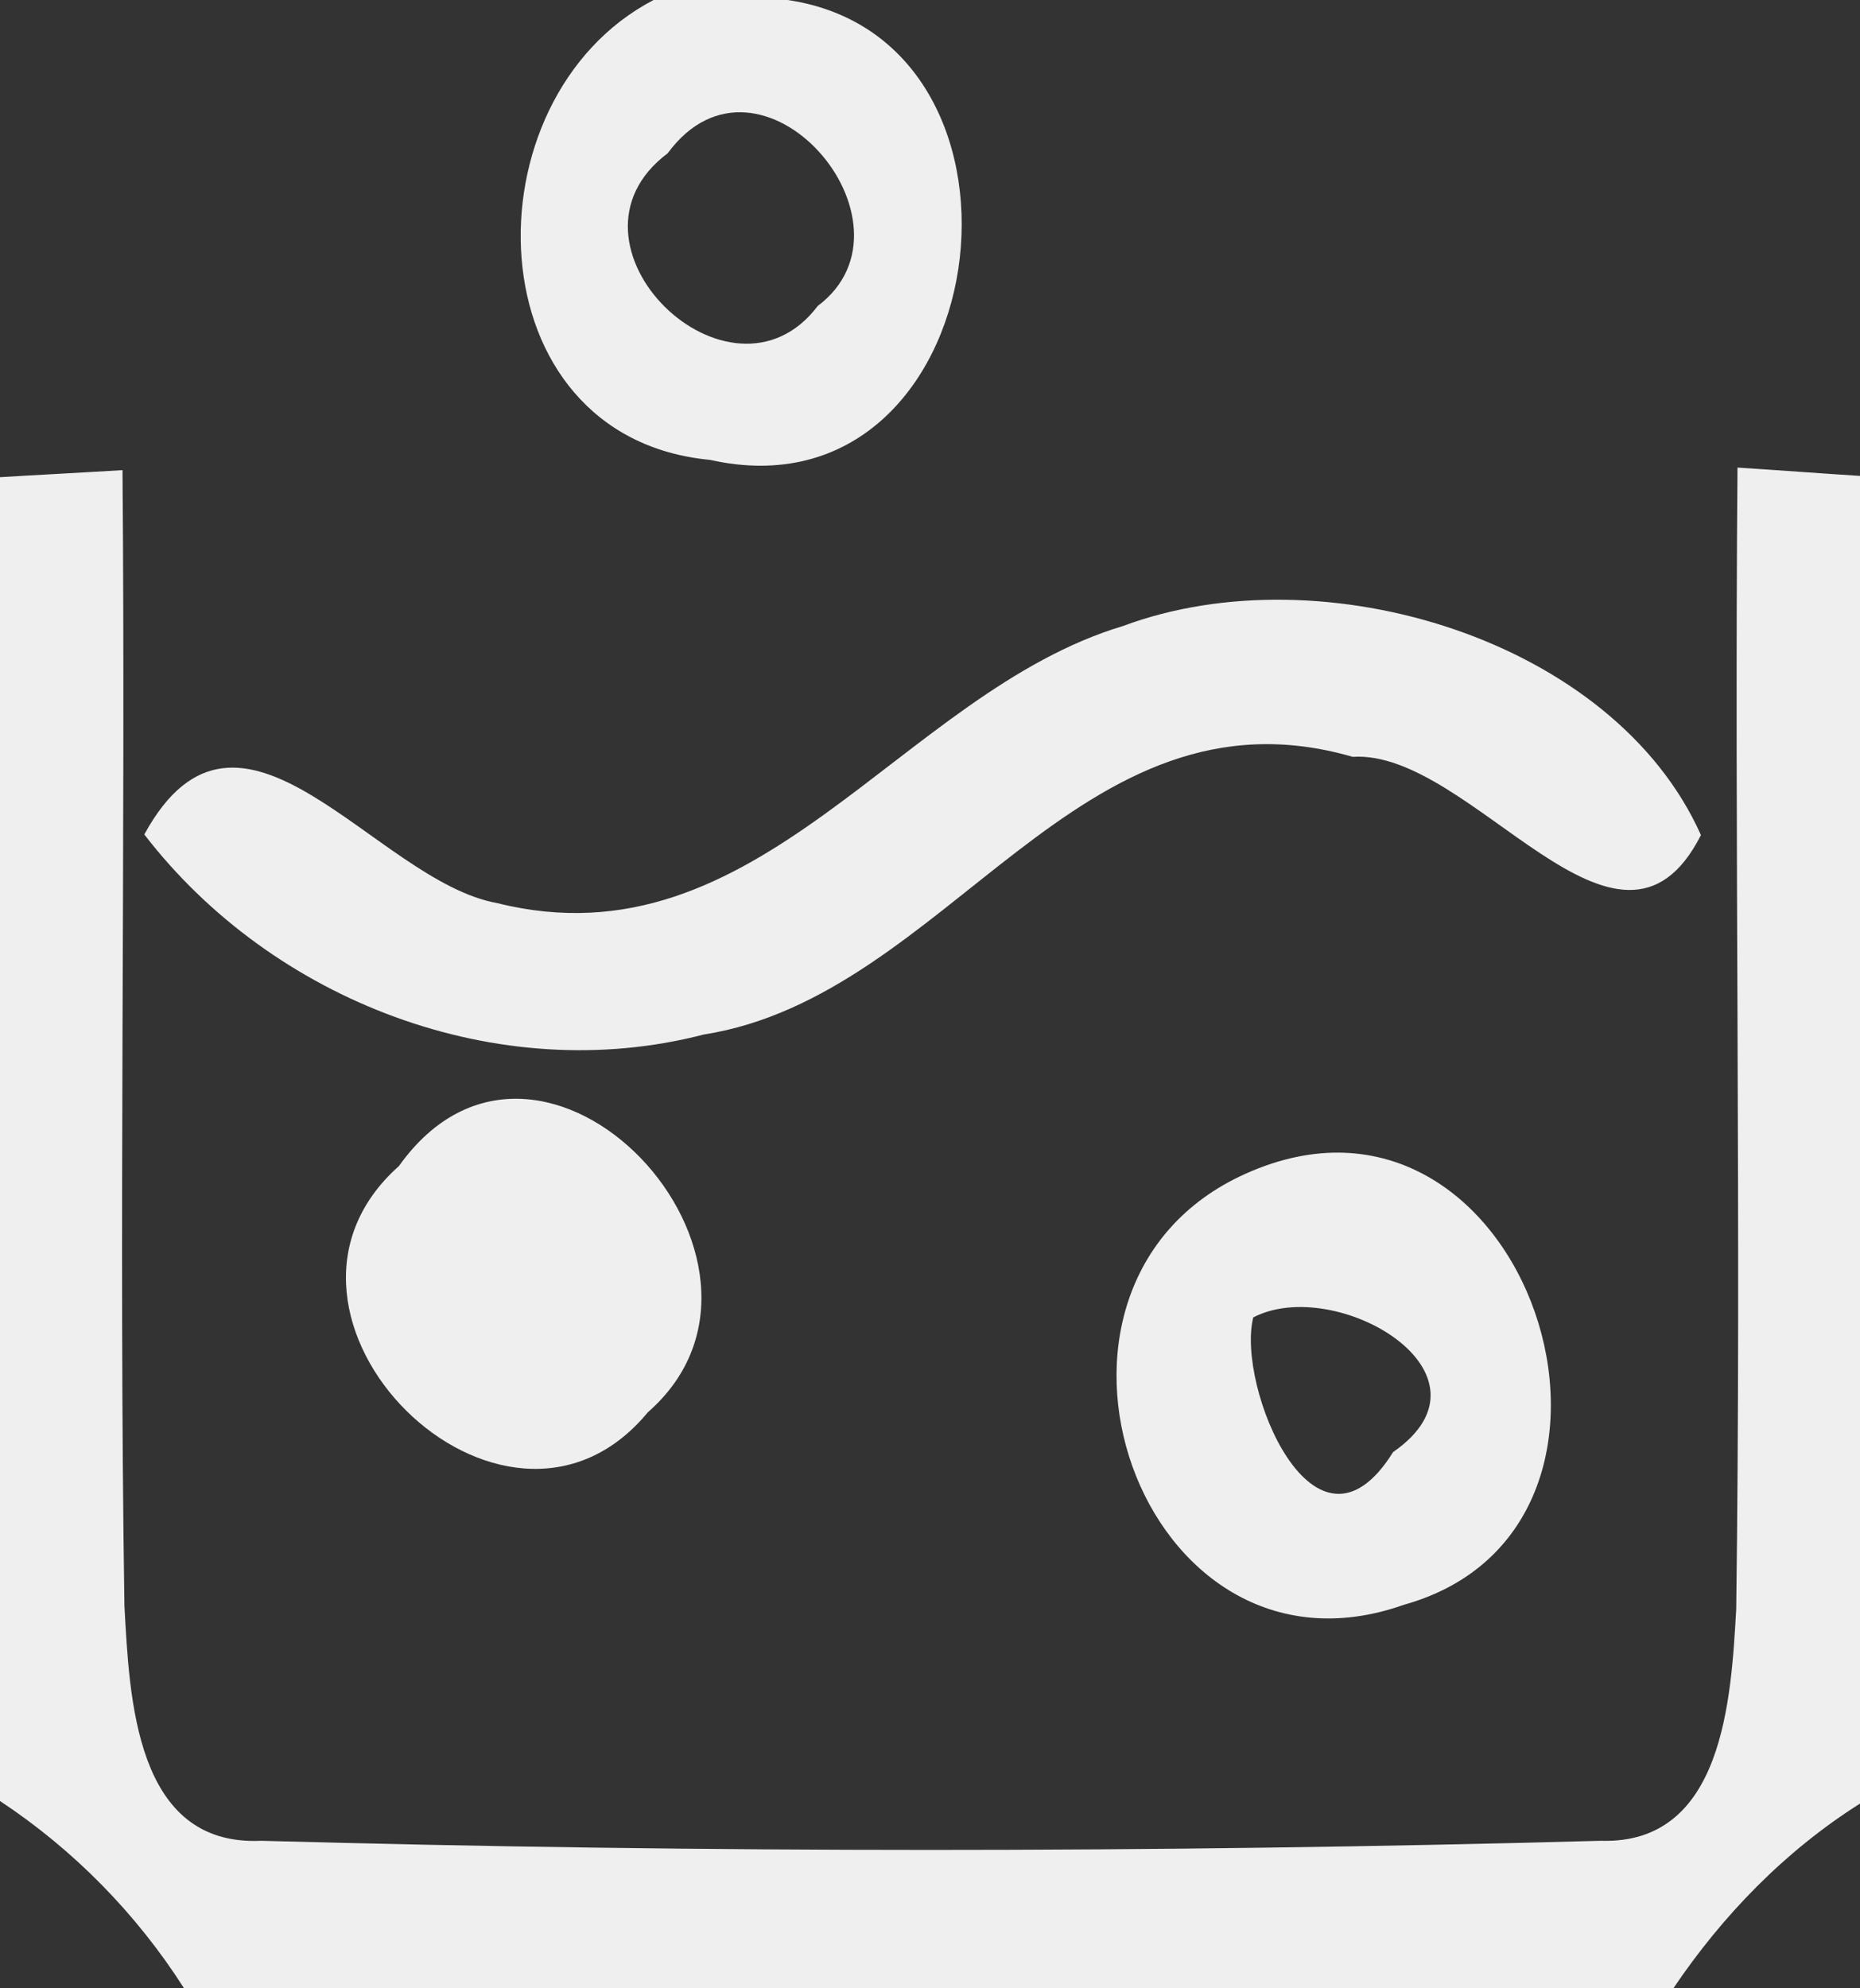 <?xml version="1.0" encoding="UTF-8" ?>
<!DOCTYPE svg PUBLIC "-//W3C//DTD SVG 1.1//EN" "http://www.w3.org/Graphics/SVG/1.1/DTD/svg11.dtd">
<svg width="29pt" height="31pt" viewBox="0 0 29 31" version="1.1" xmlns="http://www.w3.org/2000/svg">
<rect x="0" y="0" width="29" height="31" fill="#333333" stroke="none"/>
<g id="#ffffffeb">
<path fill="#ffffff" opacity="0.92" d=" M 10.19 0.00 L 12.28 0.00 C 16.54 0.63 15.52 8.17 11.07 7.17 C 7.36 6.82 7.24 1.54 10.19 0.00 M 10.41 2.39 C 8.53 3.80 11.39 6.57 12.75 4.77 C 14.47 3.48 11.85 0.43 10.41 2.39 Z" />
<path fill="#ffffff" opacity="0.92" d=" M 0.00 7.44 C 0.48 7.41 1.43 7.36 1.91 7.33 C 1.96 13.23 1.85 19.14 1.94 25.04 C 2.02 26.46 2.10 28.79 4.07 28.70 C 11.02 28.89 18.01 28.89 24.96 28.70 C 26.87 28.76 26.99 26.49 27.07 25.09 C 27.15 19.16 27.04 13.22 27.09 7.29 C 27.57 7.32 28.52 7.39 29.00 7.42 L 29.00 28.12 C 27.83 28.86 26.86 29.86 26.09 31.00 L 2.87 31.00 C 2.13 29.84 1.15 28.84 0.00 28.08 L 0.00 7.44 Z" />
<path fill="#ffffff" opacity="0.92" d=" M 17.51 9.76 C 20.62 8.60 25.16 9.97 26.52 13.02 C 25.24 15.54 22.95 11.68 21.09 11.80 C 16.80 10.56 14.80 15.53 10.97 16.13 C 7.77 16.96 4.25 15.61 2.25 13.01 C 3.74 10.28 5.85 13.74 7.75 14.08 C 11.83 15.10 14.04 10.80 17.51 9.76 Z" />
<path fill="#ffffff" opacity="0.92" d=" M 6.22 18.18 C 8.45 15.05 12.75 19.70 10.10 22.02 C 7.85 24.74 3.60 20.51 6.22 18.18 Z" />
<path fill="#ffffff" opacity="0.92" d=" M 19.42 18.30 C 23.80 16.33 26.25 23.80 21.89 25.02 C 17.77 26.48 15.54 20.04 19.42 18.30 M 19.54 20.54 C 19.27 21.61 20.50 24.60 21.72 22.64 C 23.48 21.42 20.83 19.87 19.54 20.54 Z" />
</g>
</svg>
